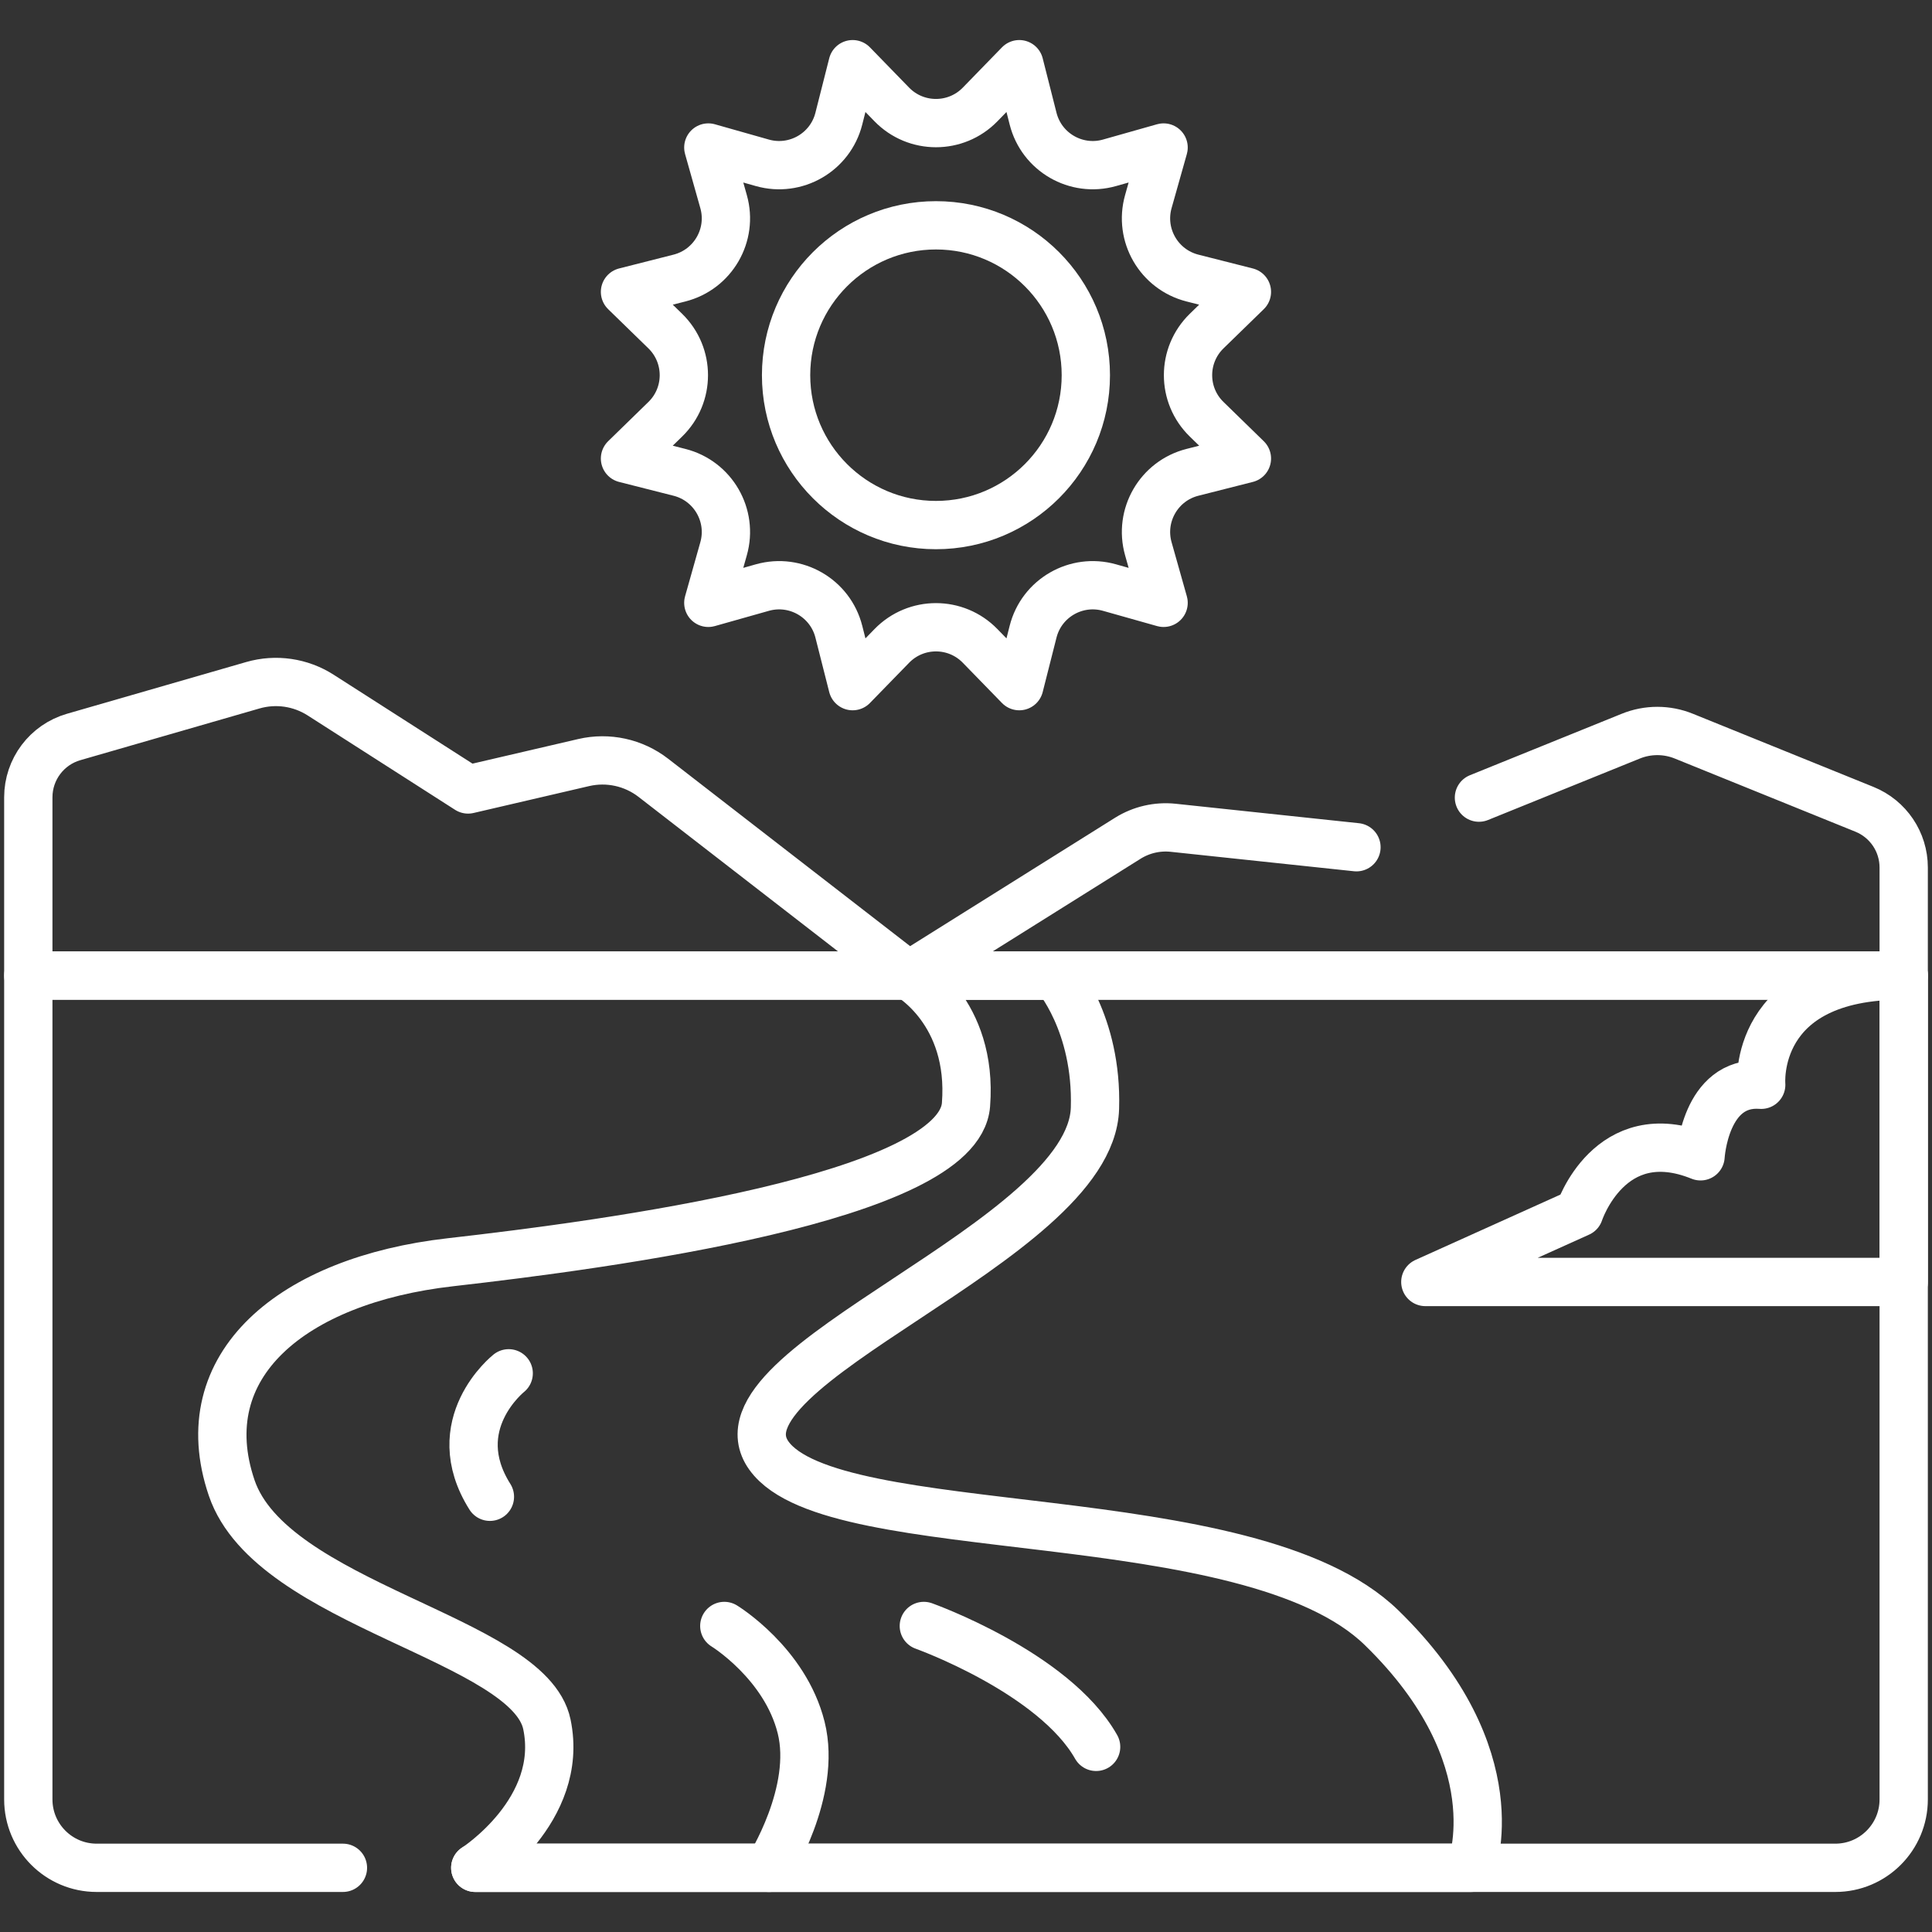 <svg width="40" height="40" viewBox="0 0 40 40" fill="none" xmlns="http://www.w3.org/2000/svg">
<rect x="0" y="0" width="40" height="40" fill="#333333" stroke="none"/>
<g clip-path="url(#clip0_175_1953)">
<path d="M7.1 38.671H2.001C1.22 38.671 0.586 38.037 0.586 37.255V20.198H39.414V37.255C39.414 38.037 38.78 38.671 37.999 38.671H9.84" stroke="white" stroke-miterlimit="10" stroke-linecap="round" stroke-linejoin="round"/>
<path d="M30.62 16.514L33.762 15.242C34.115 15.098 34.511 15.098 34.864 15.242L38.602 16.756C39.093 16.955 39.414 17.431 39.414 17.961V20.198H0.586V16.507C0.586 15.928 0.969 15.418 1.526 15.258L5.236 14.187C5.711 14.05 6.222 14.124 6.639 14.391L9.691 16.345L12.085 15.788C12.588 15.671 13.118 15.787 13.526 16.103L18.813 20.198L23.352 17.354C23.631 17.18 23.96 17.104 24.287 17.138L28.084 17.541" stroke="white" stroke-miterlimit="10" stroke-linecap="round" stroke-linejoin="round"/>
<path d="M18.814 20.198C18.814 20.198 20.149 20.943 20 22.871C19.852 24.799 12.584 25.763 9.321 26.134C6.058 26.505 3.932 28.263 4.797 30.806C5.624 33.236 10.953 33.921 11.323 35.701C11.694 37.481 9.84 38.671 9.84 38.671H30.457C30.457 38.671 31.347 36.368 28.603 33.699C25.859 31.029 17.256 31.993 15.921 30.139C14.586 28.285 22.587 25.727 22.67 22.945C22.723 21.176 21.854 20.198 21.854 20.198H18.814Z" stroke="white" stroke-miterlimit="10" stroke-linecap="round" stroke-linejoin="round"/>
<path d="M39.415 26.542H29.51L32.695 25.106C32.695 25.106 33.323 23.177 35.208 23.94C35.208 23.94 35.298 22.369 36.464 22.459C36.464 22.459 36.263 20.181 39.415 20.198V26.542H39.415Z" stroke="white" stroke-miterlimit="10" stroke-linecap="round" stroke-linejoin="round"/>
<path d="M19.378 10.871C21.092 10.871 22.481 9.481 22.481 7.768C22.481 6.054 21.092 4.665 19.378 4.665C17.665 4.665 16.275 6.054 16.275 7.768C16.275 9.481 17.665 10.871 19.378 10.871Z" stroke="white" stroke-miterlimit="10" stroke-linecap="round" stroke-linejoin="round"/>
<path d="M20.292 2.163L21.103 1.329L21.389 2.457C21.565 3.153 22.281 3.566 22.971 3.371L24.091 3.054L23.775 4.174C23.58 4.865 23.993 5.58 24.689 5.757L25.816 6.043L24.983 6.854C24.468 7.355 24.468 8.181 24.983 8.681L25.816 9.493L24.689 9.779C23.993 9.955 23.58 10.671 23.775 11.361L24.091 12.481L22.971 12.165C22.281 11.97 21.565 12.383 21.389 13.078L21.103 14.206L20.292 13.373C19.791 12.858 18.965 12.858 18.464 13.373L17.653 14.206L17.367 13.078C17.191 12.383 16.475 11.97 15.784 12.165L14.665 12.481L14.981 11.361C15.176 10.671 14.763 9.955 14.067 9.779L12.94 9.493L13.773 8.681C14.287 8.181 14.287 7.355 13.773 6.854L12.94 6.043L14.067 5.757C14.763 5.58 15.176 4.865 14.981 4.174L14.665 3.054L15.784 3.371C16.475 3.566 17.191 3.153 17.367 2.457L17.653 1.329L18.464 2.163C18.965 2.677 19.791 2.677 20.292 2.163Z" stroke="white" stroke-miterlimit="10" stroke-linecap="round" stroke-linejoin="round"/>
<path d="M10.532 28.433C10.532 28.433 9.198 29.489 10.143 30.989" stroke="white" stroke-miterlimit="10" stroke-linecap="round" stroke-linejoin="round"/>
<path d="M15.921 38.671C15.921 38.671 16.921 37.1 16.587 35.767C16.254 34.433 14.996 33.664 14.996 33.664" stroke="white" stroke-miterlimit="10" stroke-linecap="round" stroke-linejoin="round"/>
<path d="M19.127 33.664C19.127 33.664 21.82 34.624 22.694 36.167" stroke="white" stroke-miterlimit="10" stroke-linecap="round" stroke-linejoin="round"/>
</g>
<defs>
<clipPath id="clip0_175_1953">
<rect width="40" height="40" fill="white"/>
</clipPath>
</defs>
</svg>
